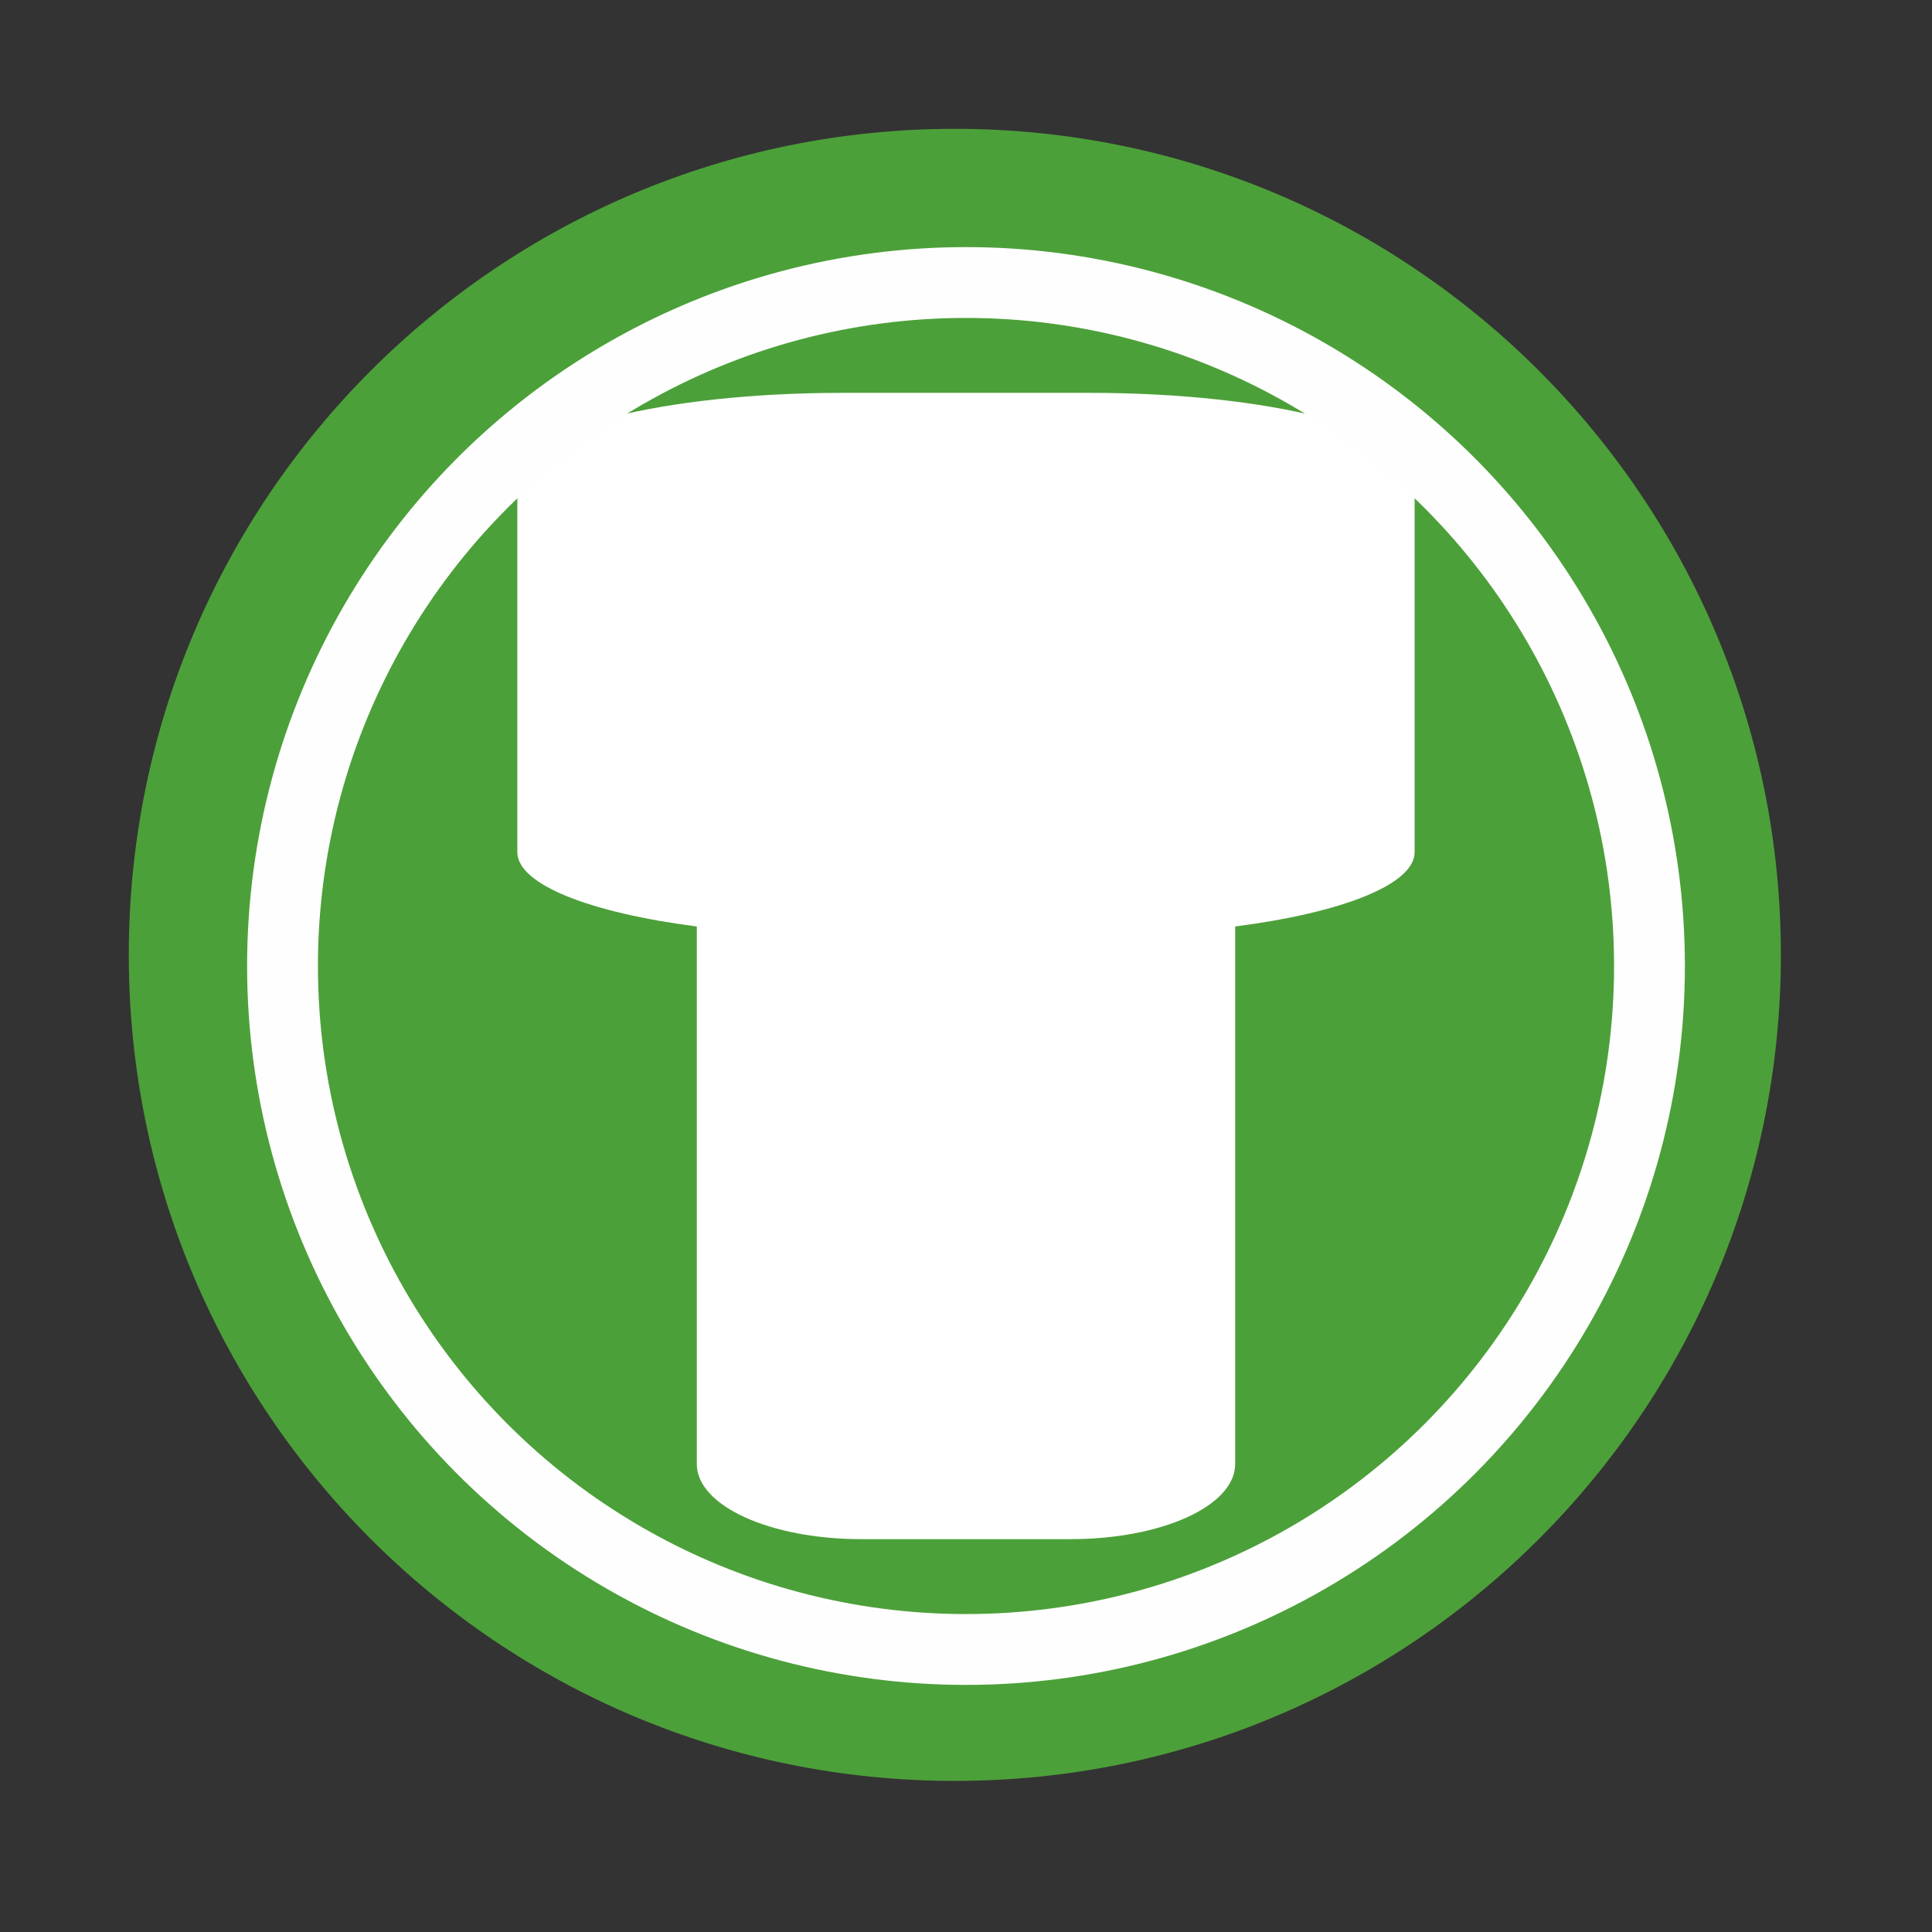<svg height="512" viewBox="0 0 512 512" width="512" xmlns="http://www.w3.org/2000/svg">
 <rect x="0" y="0" width="512" height="512" fill="#333333" stroke="none"/>
 <path d="m471.95 253.05c0 120.9-98.006 218.91-218.91 218.91s-218.91-98.006-218.91-218.91 98.006-218.91 218.91-218.91 218.91 98.006 218.91 218.91" fill="#4ca039" fill-rule="evenodd"/>
 <path d="m223.21 104.11c-47.723 0-86.106 9.82-86.106 21.998v99.724c0 8.613 19.433 16.079 47.557 19.693v142.46c0 11.075 19.408 19.903 43.577 19.903h55.518c24.169 0 43.577-8.828 43.577-19.903v-142.46c28.124-3.614 47.557-11.081 47.557-19.693v-99.724c0-12.177-38.383-21.998-86.106-21.998z" fill="#ffffff" fill-rule="evenodd"/>
 <circle cx="256" stroke="#fefefe" cy="256" r="181.13" stroke-width="18.771" fill="none"/>
</svg>
